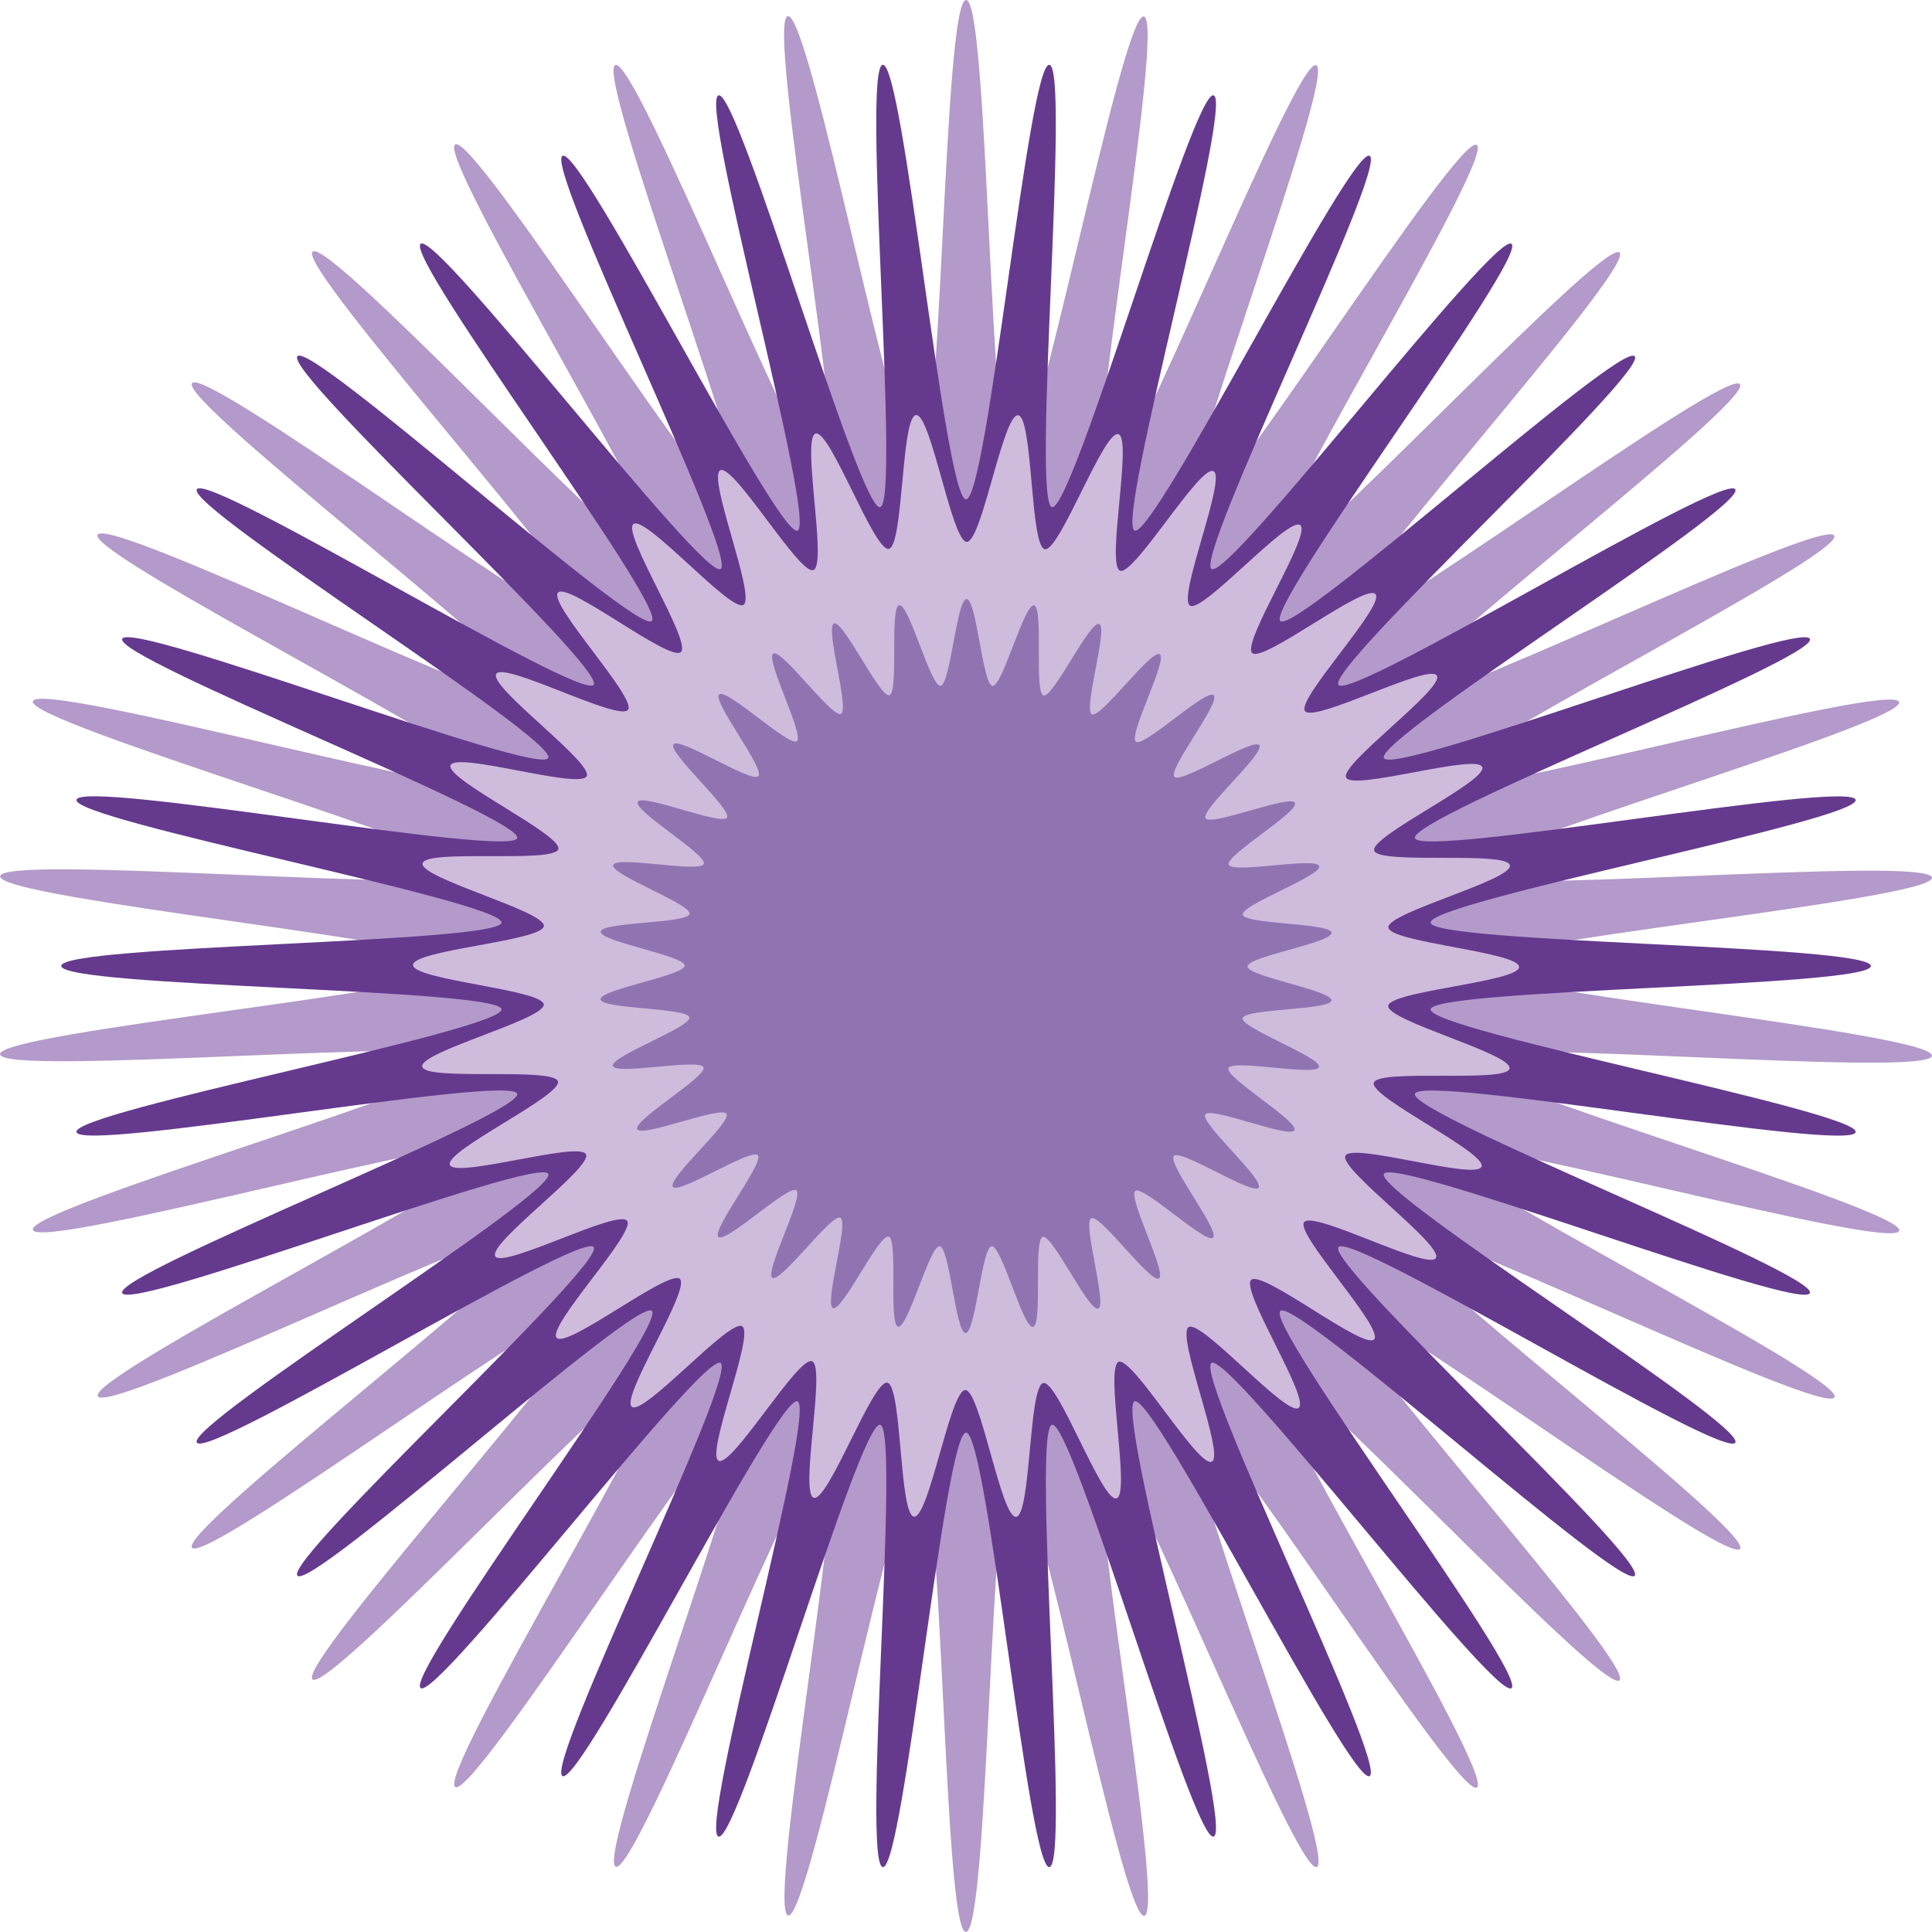 <?xml version="1.0" encoding="UTF-8"?>
<svg id="a" data-name="图层 1" xmlns="http://www.w3.org/2000/svg" width="100mm" height="100mm" viewBox="0 0 283.46 283.46">
  <path d="M283.45,154.9c-.31,3.33-68.97-2.87-69.58.35-.61,3.28,65.68,22.17,64.78,25.32-.91,3.2-67.28-15.44-68.47-12.37-1.2,3.1,60.45,33.86,58.98,36.8-1.49,2.97-63.25-27.57-65-24.77-1.76,2.82,53.14,44.38,51.14,47.01-2.01,2.64-57.08-38.7-59.32-36.26-2.24,2.44,44.08,53.33,41.63,55.55-2.46,2.23-49.01-48.44-51.66-46.45-2.65,1.99,33.56,60.44,30.74,62.18-2.82,1.74-39.29-56.55-42.27-55.07-2.97,1.47,21.87,65.53,18.77,66.73-3.09,1.19-28.16-62.77-31.37-61.87-3.18.9,9.35,68.42,6.07,69.03-3.25.6-16.01-66.87-19.34-66.57-3.28.3-3.49,68.95-6.84,68.94-3.29,0-3.4-68.66-6.74-68.97-3.34-.31-16.1,67.15-19.33,66.55s9.15-68.13,5.98-69.02c-3.22-.91-28.19,63.06-31.27,61.87-3.12-1.2,21.64-65.26,18.68-66.73-2.99-1.48-39.42,56.77-42.23,55.03-2.83-1.75,33.38-60.14,30.74-62.13-2.65-2-49.24,48.57-51.69,46.34s43.9-53.01,41.67-55.46c-2.24-2.45-57.33,38.78-59.34,36.14-2-2.64,52.9-44.12,51.15-46.93-1.75-2.81-63.49,27.68-64.98,24.71-1.48-2.95,60.14-33.69,58.93-36.79-1.2-3.07-67.53,15.57-68.45,12.38-.91-3.17,65.36-22.04,64.75-25.31-.61-3.23-69.27,2.87-69.57-.45-.3-3.27,68.34-9.62,68.34-12.96,0-3.28-68.63-9.83-68.32-13.16.31-3.33,68.97,2.87,69.58-.35.61-3.28-65.68-22.17-64.78-25.32.91-3.2,67.28,15.44,68.47,12.37,1.2-3.1-60.45-33.86-58.98-36.8,1.49-2.97,63.25,27.57,65,24.77,1.76-2.82-53.14-44.38-51.14-47.01,2.01-2.64,57.08,38.7,59.32,36.26,2.24-2.44-44.08-53.33-41.63-55.55,2.46-2.23,49.01,48.44,51.66,46.45,2.65-1.99-33.56-60.44-30.74-62.18,2.82-1.74,39.29,56.55,42.27,55.07,2.97-1.47-21.87-65.53-18.77-66.73,3.09-1.19,28.16,62.77,31.37,61.87,3.18-.9-9.35-68.42-6.07-69.03s16.01,66.87,19.34,66.57C138.19,68.65,138.4,0,141.75,0c3.29,0,3.4,68.66,6.74,68.97,3.34.31,16.1-67.15,19.33-66.55,3.29.61-9.15,68.13-5.98,69.02,3.22.91,28.19-63.06,31.27-61.87,3.12,1.2-21.64,65.26-18.68,66.73,2.99,1.48,39.42-56.77,42.23-55.03,2.83,1.75-33.38,60.14-30.74,62.13s49.24-48.57,51.69-46.34c2.46,2.23-43.9,53.01-41.67,55.46,2.24,2.45,57.33-38.78,59.34-36.14,2,2.64-52.9,44.12-51.15,46.93,1.75,2.81,63.49-27.68,64.98-24.71,1.48,2.95-60.14,33.69-58.93,36.79,1.2,3.07,67.53-15.57,68.45-12.38.91,3.17-65.36,22.04-64.75,25.31.61,3.23,69.27-2.87,69.57.45.3,3.27-68.34,9.62-68.34,12.96,0,3.28,68.63,9.83,68.32,13.16Z" fill="#b39aca"/>
  <path d="M274.49,141.73c0,3.13-64.31,3.3-64.59,6.36-.28,3.11,62.92,14.99,62.36,18.01-.57,3.07-63.82-8.57-64.66-5.61-.85,3,59.07,26.34,57.95,29.22-1.12,2.9-61.13-20.24-62.51-17.47-1.39,2.78,53.19,36.79,51.56,39.42-1.64,2.64-56.36-31.15-58.22-28.68-1.87,2.47,45.54,45.92,43.46,48.21-2.09,2.29-49.7-40.94-51.99-38.85-2.29,2.09,36.39,53.47,33.91,55.34-2.47,1.87-41.37-49.34-44.01-47.71-2.63,1.63,25.97,59.23,23.19,60.62-2.76,1.38-31.57-56.11-34.47-54.99-2.88,1.11,14.59,63.01,11.59,63.86s-20.64-60.99-23.7-60.42c-3.02.56,2.71,64.62-.4,64.9-3.06.28-9.08-63.75-12.22-63.75-3.13,0-9.16,64.03-12.21,63.75-3.11-.28,2.62-64.34-.4-64.9-3.07-.57-20.74,61.26-23.71,60.42-3-.85,14.47-62.74,11.59-63.86-2.9-1.12-31.71,56.37-34.48,54.99-2.78-1.39,25.82-58.99,23.19-60.62-2.64-1.64-41.54,49.57-44.01,47.7-2.47-1.87,36.2-53.25,33.92-55.34-2.29-2.09-49.91,41.14-51.99,38.85-2.09-2.29,45.33-45.73,43.46-48.21-1.87-2.47-56.59,31.32-58.22,28.68-1.63-2.63,52.95-36.64,51.56-39.42-1.38-2.76-61.38,20.38-62.51,17.47-1.11-2.88,58.81-26.22,57.95-29.22-.84-2.96-64.09,8.67-64.66,5.61-.56-3.02,62.64-14.9,62.36-18.01-.28-3.06-64.59-3.22-64.59-6.36,0-3.13,64.31-3.3,64.59-6.36.28-3.11-62.92-14.99-62.36-18.01.57-3.07,63.82,8.57,64.66,5.61.85-3-59.07-26.34-57.95-29.22,1.12-2.9,61.13,20.24,62.51,17.47,1.39-2.78-53.19-36.79-51.56-39.42,1.64-2.64,56.36,31.15,58.22,28.68,1.87-2.47-45.54-45.92-43.46-48.21s49.7,40.94,51.99,38.85c2.29-2.09-36.39-53.47-33.91-55.34,2.47-1.87,41.37,49.34,44.01,47.71,2.63-1.63-25.97-59.23-23.19-60.62,2.76-1.38,31.57,56.11,34.47,54.99,2.88-1.11-14.59-63.01-11.59-63.86,2.96-.84,20.64,60.99,23.7,60.42,3.02-.56-2.71-64.62.4-64.9,3.06-.28,9.08,63.75,12.22,63.75,3.13,0,9.16-64.03,12.21-63.75,3.11.28-2.62,64.34.4,64.9,3.07.57,20.74-61.26,23.71-60.42,3,.85-14.47,62.74-11.59,63.86,2.9,1.12,31.71-56.37,34.48-54.99,2.78,1.39-25.82,58.99-23.19,60.62,2.64,1.64,41.54-49.57,44.01-47.7,2.47,1.87-36.2,53.25-33.92,55.34,2.29,2.09,49.91-41.14,51.99-38.85,2.09,2.29-45.33,45.73-43.46,48.21,1.87,2.47,56.59-31.32,58.22-28.68,1.63,2.63-52.95,36.64-51.56,39.42s61.38-20.38,62.51-17.47c1.11,2.88-58.81,26.22-57.95,29.22.84,2.96,64.09-8.67,64.66-5.61.56,3.02-62.64,14.9-62.36,18.01.28,3.06,64.59,3.22,64.59,6.36Z" fill="#653a8e"/>
  <path d="M201.8,87.17c1.5,1.65-11.65,15.42-10.33,17.16,1.34,1.78,18.19-7.07,19.34-5.21,1.17,1.89-14.28,13.01-13.31,14.97.99,1.99,19.18-3.6,19.97-1.55.8,2.07-16.45,10.13-15.85,12.25.6,2.13,19.52,0,19.91,2.17.4,2.18-18.03,6.93-17.83,9.12.2,2.2,19.18,3.58,19.18,5.79,0,2.21-19,3.51-19.2,5.71-.21,2.2,18.21,7.02,17.8,9.19-.41,2.17-19.32-.03-19.92,2.1-.6,2.12,16.61,10.24,15.81,12.3-.8,2.05-18.98-3.59-19.97-1.6-.98,1.97,14.44,13.13,13.27,15.01-1.16,1.86-17.98-7.04-19.33-5.27-1.33,1.74,11.77,15.56,10.27,17.2-1.48,1.61-16.38-10.23-18.03-8.73-1.65,1.5,8.71,17.47,6.96,18.79-1.78,1.34-14.28-13.02-16.14-11.86-1.89,1.17,5.36,18.77,3.4,19.74-1.99.99-11.62-15.43-13.67-14.64-2.07.8,1.8,19.43-.32,20.03-2.13.6-8.56-17.32-10.73-16.92-2.18.4-1.8,19.43-4,19.63-2.2.2-5.24-18.59-7.45-18.6-2.21,0-5.32,18.77-7.52,18.57-2.2-.21-1.75-19.24-3.92-19.65-2.17-.41-8.66,17.49-10.79,16.88-2.12-.6,1.81-19.23-.25-20.03-2.05-.8-11.73,15.59-13.71,14.6-1.97-.98,5.34-18.56,3.45-19.73-1.86-1.16-14.41,13.16-16.18,11.81-1.74-1.33,8.68-17.25,7.04-18.76-1.61-1.48-16.57,10.3-18.07,8.64-1.5-1.65,11.65-15.42,10.33-17.16-1.34-1.78-18.19,7.07-19.34,5.21-1.17-1.89,14.28-13.01,13.31-14.97-.99-1.99-19.18,3.6-19.97,1.55-.8-2.07,16.45-10.13,15.85-12.25-.6-2.13-19.52,0-19.91-2.17s18.03-6.93,17.83-9.12c-.2-2.2-19.18-3.58-19.18-5.79,0-2.21,19-3.51,19.2-5.71.21-2.2-18.21-7.02-17.8-9.19.41-2.17,19.32.03,19.92-2.1.6-2.12-16.61-10.24-15.81-12.3.8-2.05,18.98,3.59,19.97,1.6s-14.44-13.13-13.27-15.01c1.16-1.86,17.98,7.04,19.33,5.27,1.33-1.74-11.77-15.56-10.27-17.2,1.48-1.61,16.38,10.23,18.03,8.73,1.65-1.5-8.71-17.47-6.96-18.79,1.78-1.34,14.28,13.02,16.14,11.86,1.89-1.17-5.36-18.77-3.4-19.74,1.99-.99,11.62,15.43,13.67,14.64,2.07-.8-1.8-19.43.32-20.03,2.13-.6,8.56,17.32,10.73,16.92,2.18-.4,1.8-19.43,4-19.63,2.2-.2,5.24,18.59,7.45,18.6,2.21,0,5.32-18.77,7.52-18.57,2.2.21,1.75,19.24,3.92,19.65,2.17.41,8.66-17.49,10.79-16.88,2.12.6-1.81,19.23.25,20.03,2.05.8,11.73-15.59,13.71-14.6,1.97.98-5.34,18.56-3.45,19.73,1.86,1.16,14.41-13.16,16.18-11.81,1.74,1.33-8.68,17.25-7.04,18.76,1.61,1.48,16.57-10.3,18.07-8.64Z" fill="#cfbbdc"/>
  <path d="M178.07,102c1.09,1-6.75,10.9-5.77,11.97.99,1.09,11.58-5.79,12.46-4.63.89,1.18-8.64,9.47-7.87,10.71.77,1.25,12.45-3.55,13.1-2.25.65,1.32-10.24,7.7-9.72,9.07.53,1.37,12.89-1.2,13.29.21.4,1.41-11.49,5.68-11.22,7.12.27,1.44,12.89,1.19,13.03,2.65.13,1.46-12.33,3.48-12.34,4.95,0,1.46,12.46,3.52,12.32,4.98-.14,1.46-12.76,1.17-13.03,2.61-.27,1.44,11.6,5.74,11.2,7.16-.4,1.4-12.76-1.2-13.29.17-.53,1.36,10.35,7.79,9.69,9.1-.65,1.3-12.31-3.55-13.09-2.3-.77,1.23,8.73,9.56,7.84,10.74-.88,1.16-11.45-5.75-12.45-4.66-1,1.09,6.83,11.01,5.75,11.98-1.09.99-10.23-7.72-11.39-6.85-1.18.89,4.69,12.07,3.46,12.84s-8.62-9.48-9.93-8.83c-1.32.65,2.38,12.73,1.02,13.25-1.37.53-6.72-10.91-8.13-10.52-1.41.4,0,12.95-1.44,13.21-1.44.27-4.6-11.96-6.06-11.83-1.46.13-2.36,12.73-3.83,12.73-1.46,0-2.34-12.6-3.8-12.74-1.46-.14-4.65,12.08-6.09,11.81s.02-12.82-1.4-13.22-6.79,11.02-8.16,10.49c-1.36-.53,2.39-12.59,1.07-13.25-1.3-.65-8.71,9.58-9.96,8.8-1.23-.77,4.68-11.93,3.5-12.82-1.16-.88-10.32,7.82-11.41,6.82-1.09-1,6.75-10.9,5.77-11.97-.99-1.09-11.58,5.79-12.46,4.63-.89-1.18,8.64-9.47,7.87-10.71-.77-1.25-12.45,3.55-13.1,2.25-.65-1.32,10.24-7.7,9.72-9.07-.53-1.37-12.89,1.2-13.29-.21s11.49-5.68,11.22-7.12c-.27-1.44-12.89-1.19-13.03-2.65-.13-1.46,12.33-3.48,12.34-4.95,0-1.46-12.46-3.52-12.32-4.98.14-1.46,12.76-1.17,13.03-2.61.27-1.44-11.6-5.74-11.2-7.16s12.76,1.2,13.29-.17c.53-1.36-10.35-7.79-9.69-9.1.65-1.3,12.31,3.55,13.09,2.3.77-1.23-8.73-9.56-7.84-10.74.88-1.16,11.45,5.75,12.45,4.66,1-1.09-6.83-11.01-5.75-11.98,1.09-.99,10.23,7.72,11.39,6.85s-4.69-12.07-3.46-12.84c1.25-.77,8.62,9.48,9.93,8.83,1.32-.65-2.38-12.73-1.02-13.25,1.37-.53,6.72,10.91,8.13,10.52,1.41-.4,0-12.95,1.44-13.21,1.44-.27,4.6,11.96,6.06,11.83,1.46-.13,2.36-12.73,3.83-12.73s2.34,12.6,3.8,12.74c1.46.14,4.65-12.08,6.09-11.81s-.02,12.82,1.4,13.22c1.4.4,6.79-11.02,8.16-10.49,1.36.53-2.39,12.59-1.07,13.25,1.3.65,8.71-9.58,9.96-8.8,1.23.77-4.68,11.93-3.5,12.82,1.16.88,10.32-7.82,11.41-6.82Z" fill="#9074b2"/>
</svg>